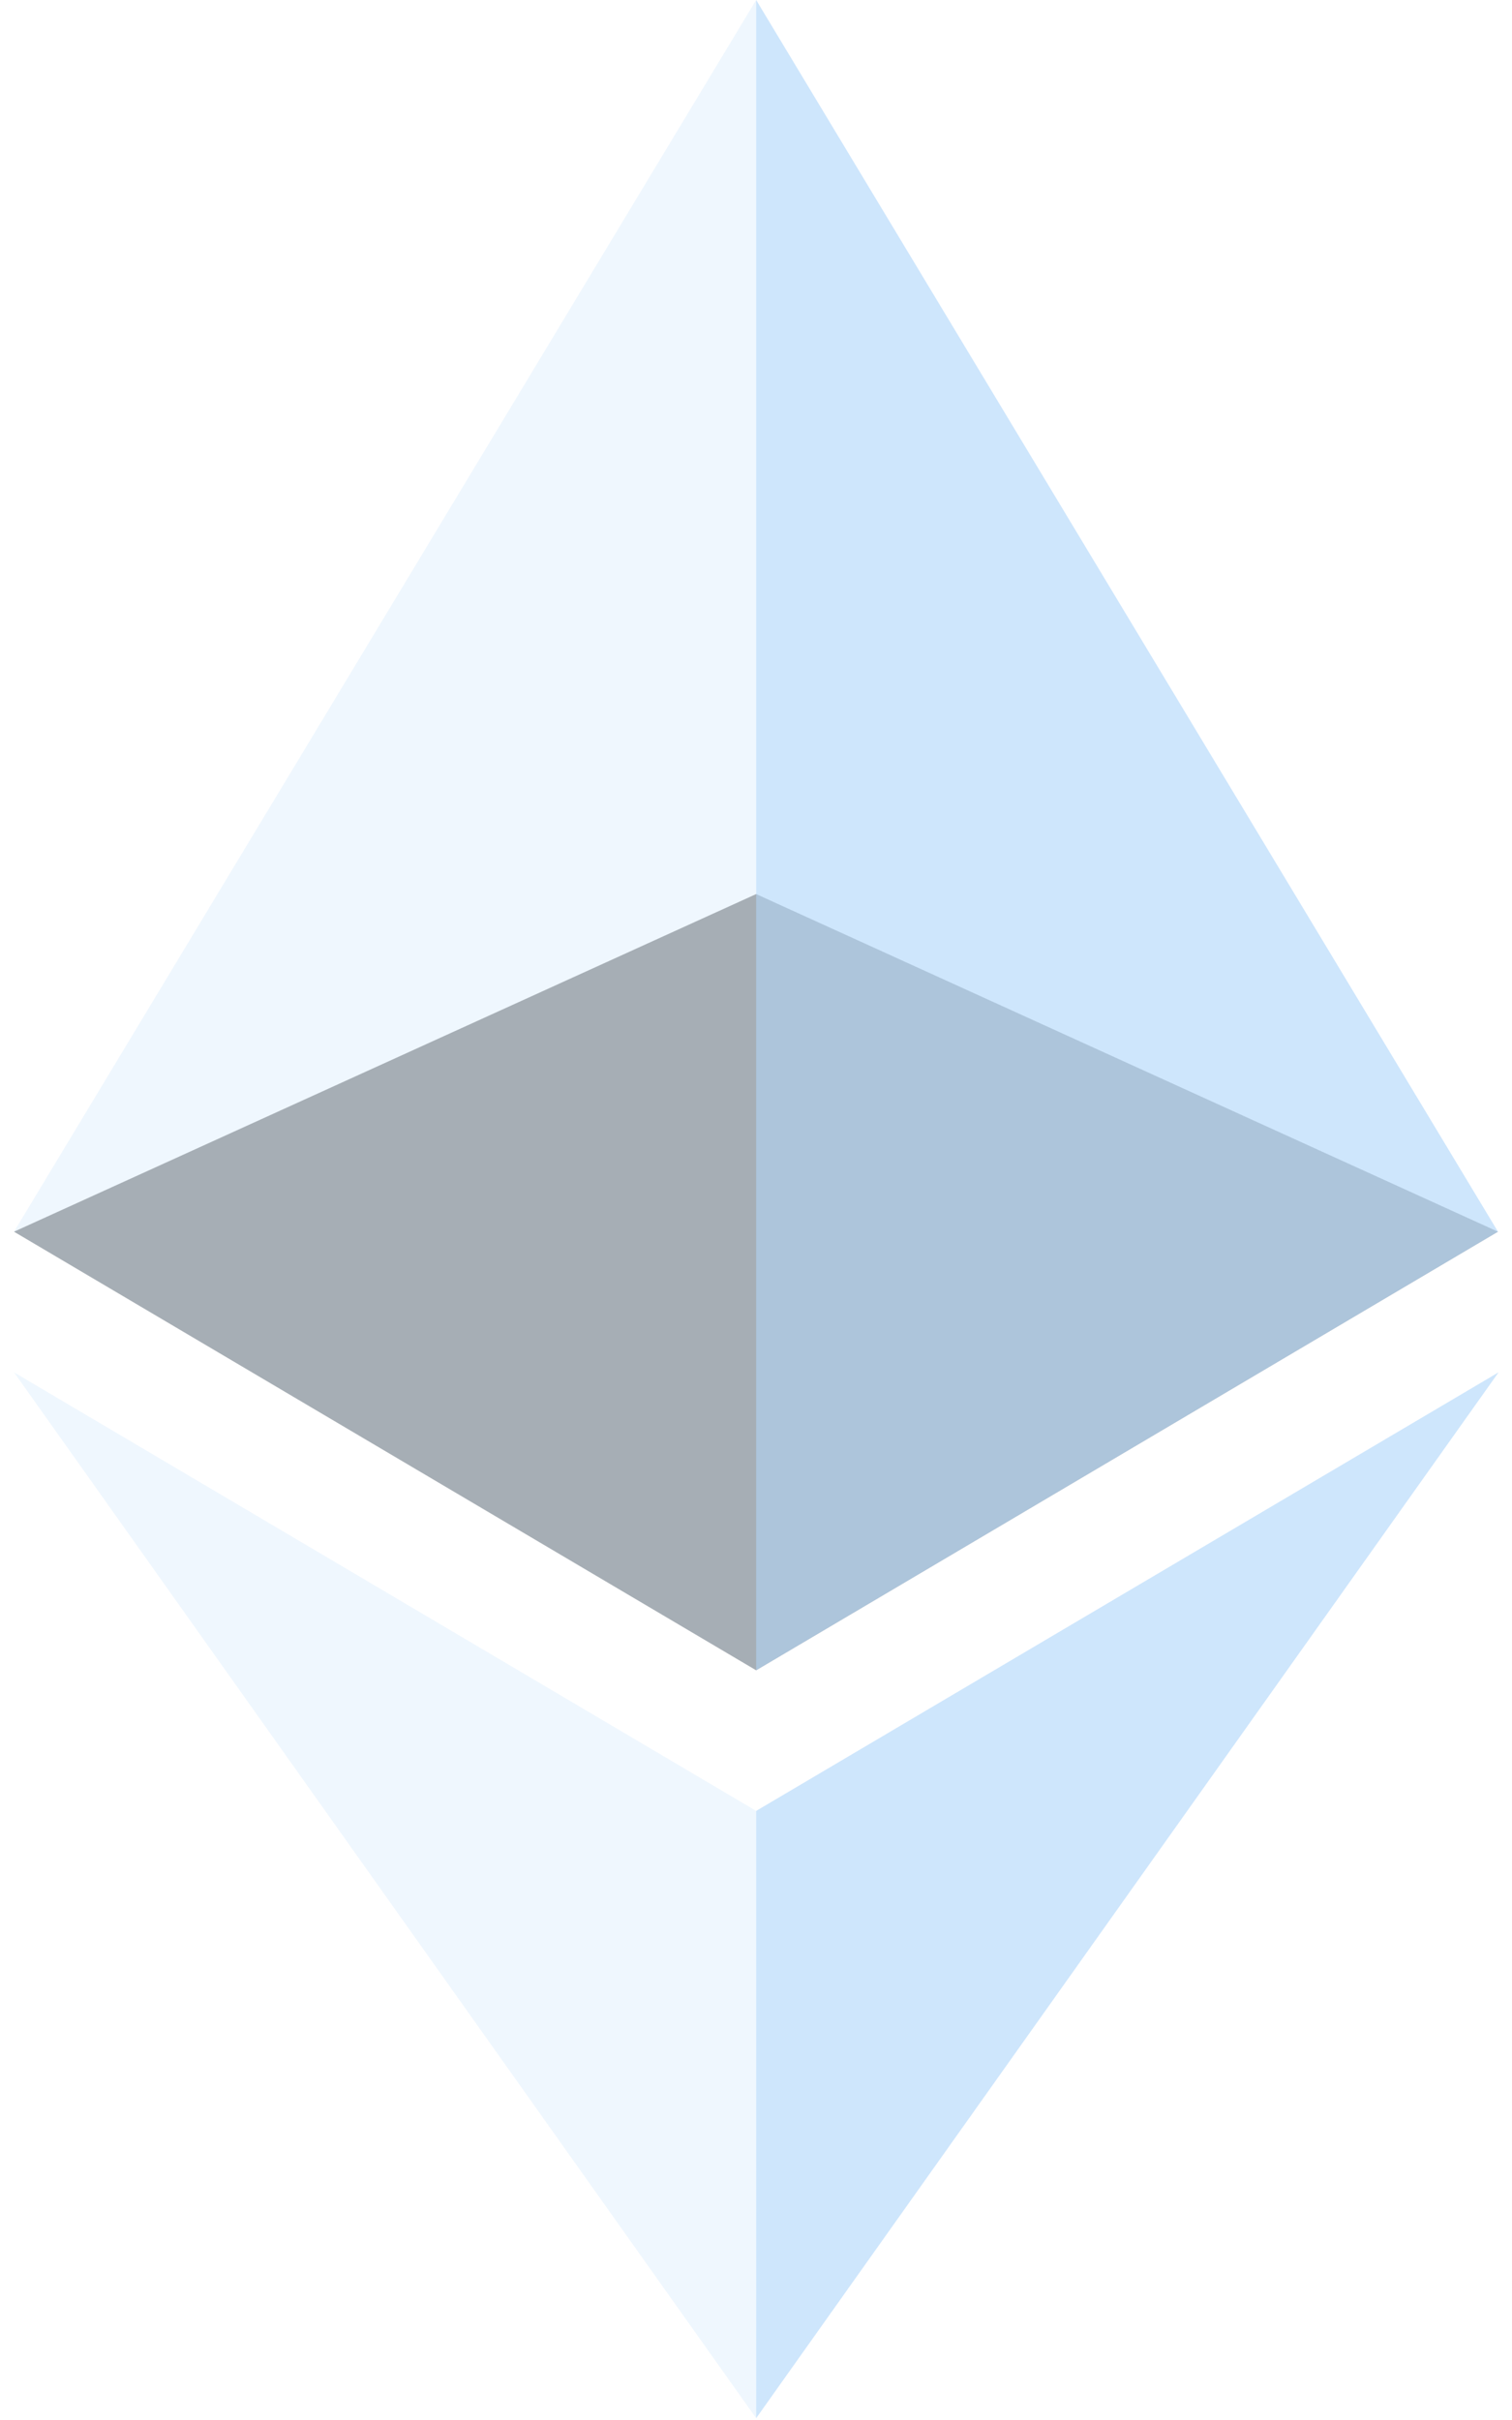 <svg width="50" height="80" viewBox="0 0 50 80" fill="none" xmlns="http://www.w3.org/2000/svg">
<g clip-path="url(#clip0_208_97)">
<g opacity="0.6">
<path opacity="0.6" d="M25.005 29.556L0.464 40.717L25.005 55.216L49.535 40.717L25.005 29.556Z" fill="#010101"/>
</g>
<g opacity="0.45">
<path opacity="0.45" d="M0.464 40.717L25.005 55.216V0L0.464 40.717Z" fill="#B2D7FA"/>
</g>
<g opacity="0.8">
<path opacity="0.8" d="M25.005 0V55.216L49.536 40.717L25.005 0Z" fill="#B2D7FA"/>
</g>
<g opacity="0.45">
<path opacity="0.45" d="M0.464 45.367L25.005 79.94V59.865L0.464 45.367Z" fill="#B2D7FA"/>
</g>
<g opacity="0.8">
<path opacity="0.8" d="M25.005 59.865V79.94L49.555 45.367L25.005 59.865Z" fill="#B2D7FA"/>
</g>
</g>
<defs>
<clipPath id="clip0_208_97">
<rect width="49.219" height="80" fill="white" transform="translate(0.39)"/>
</clipPath>
</defs>
</svg>
